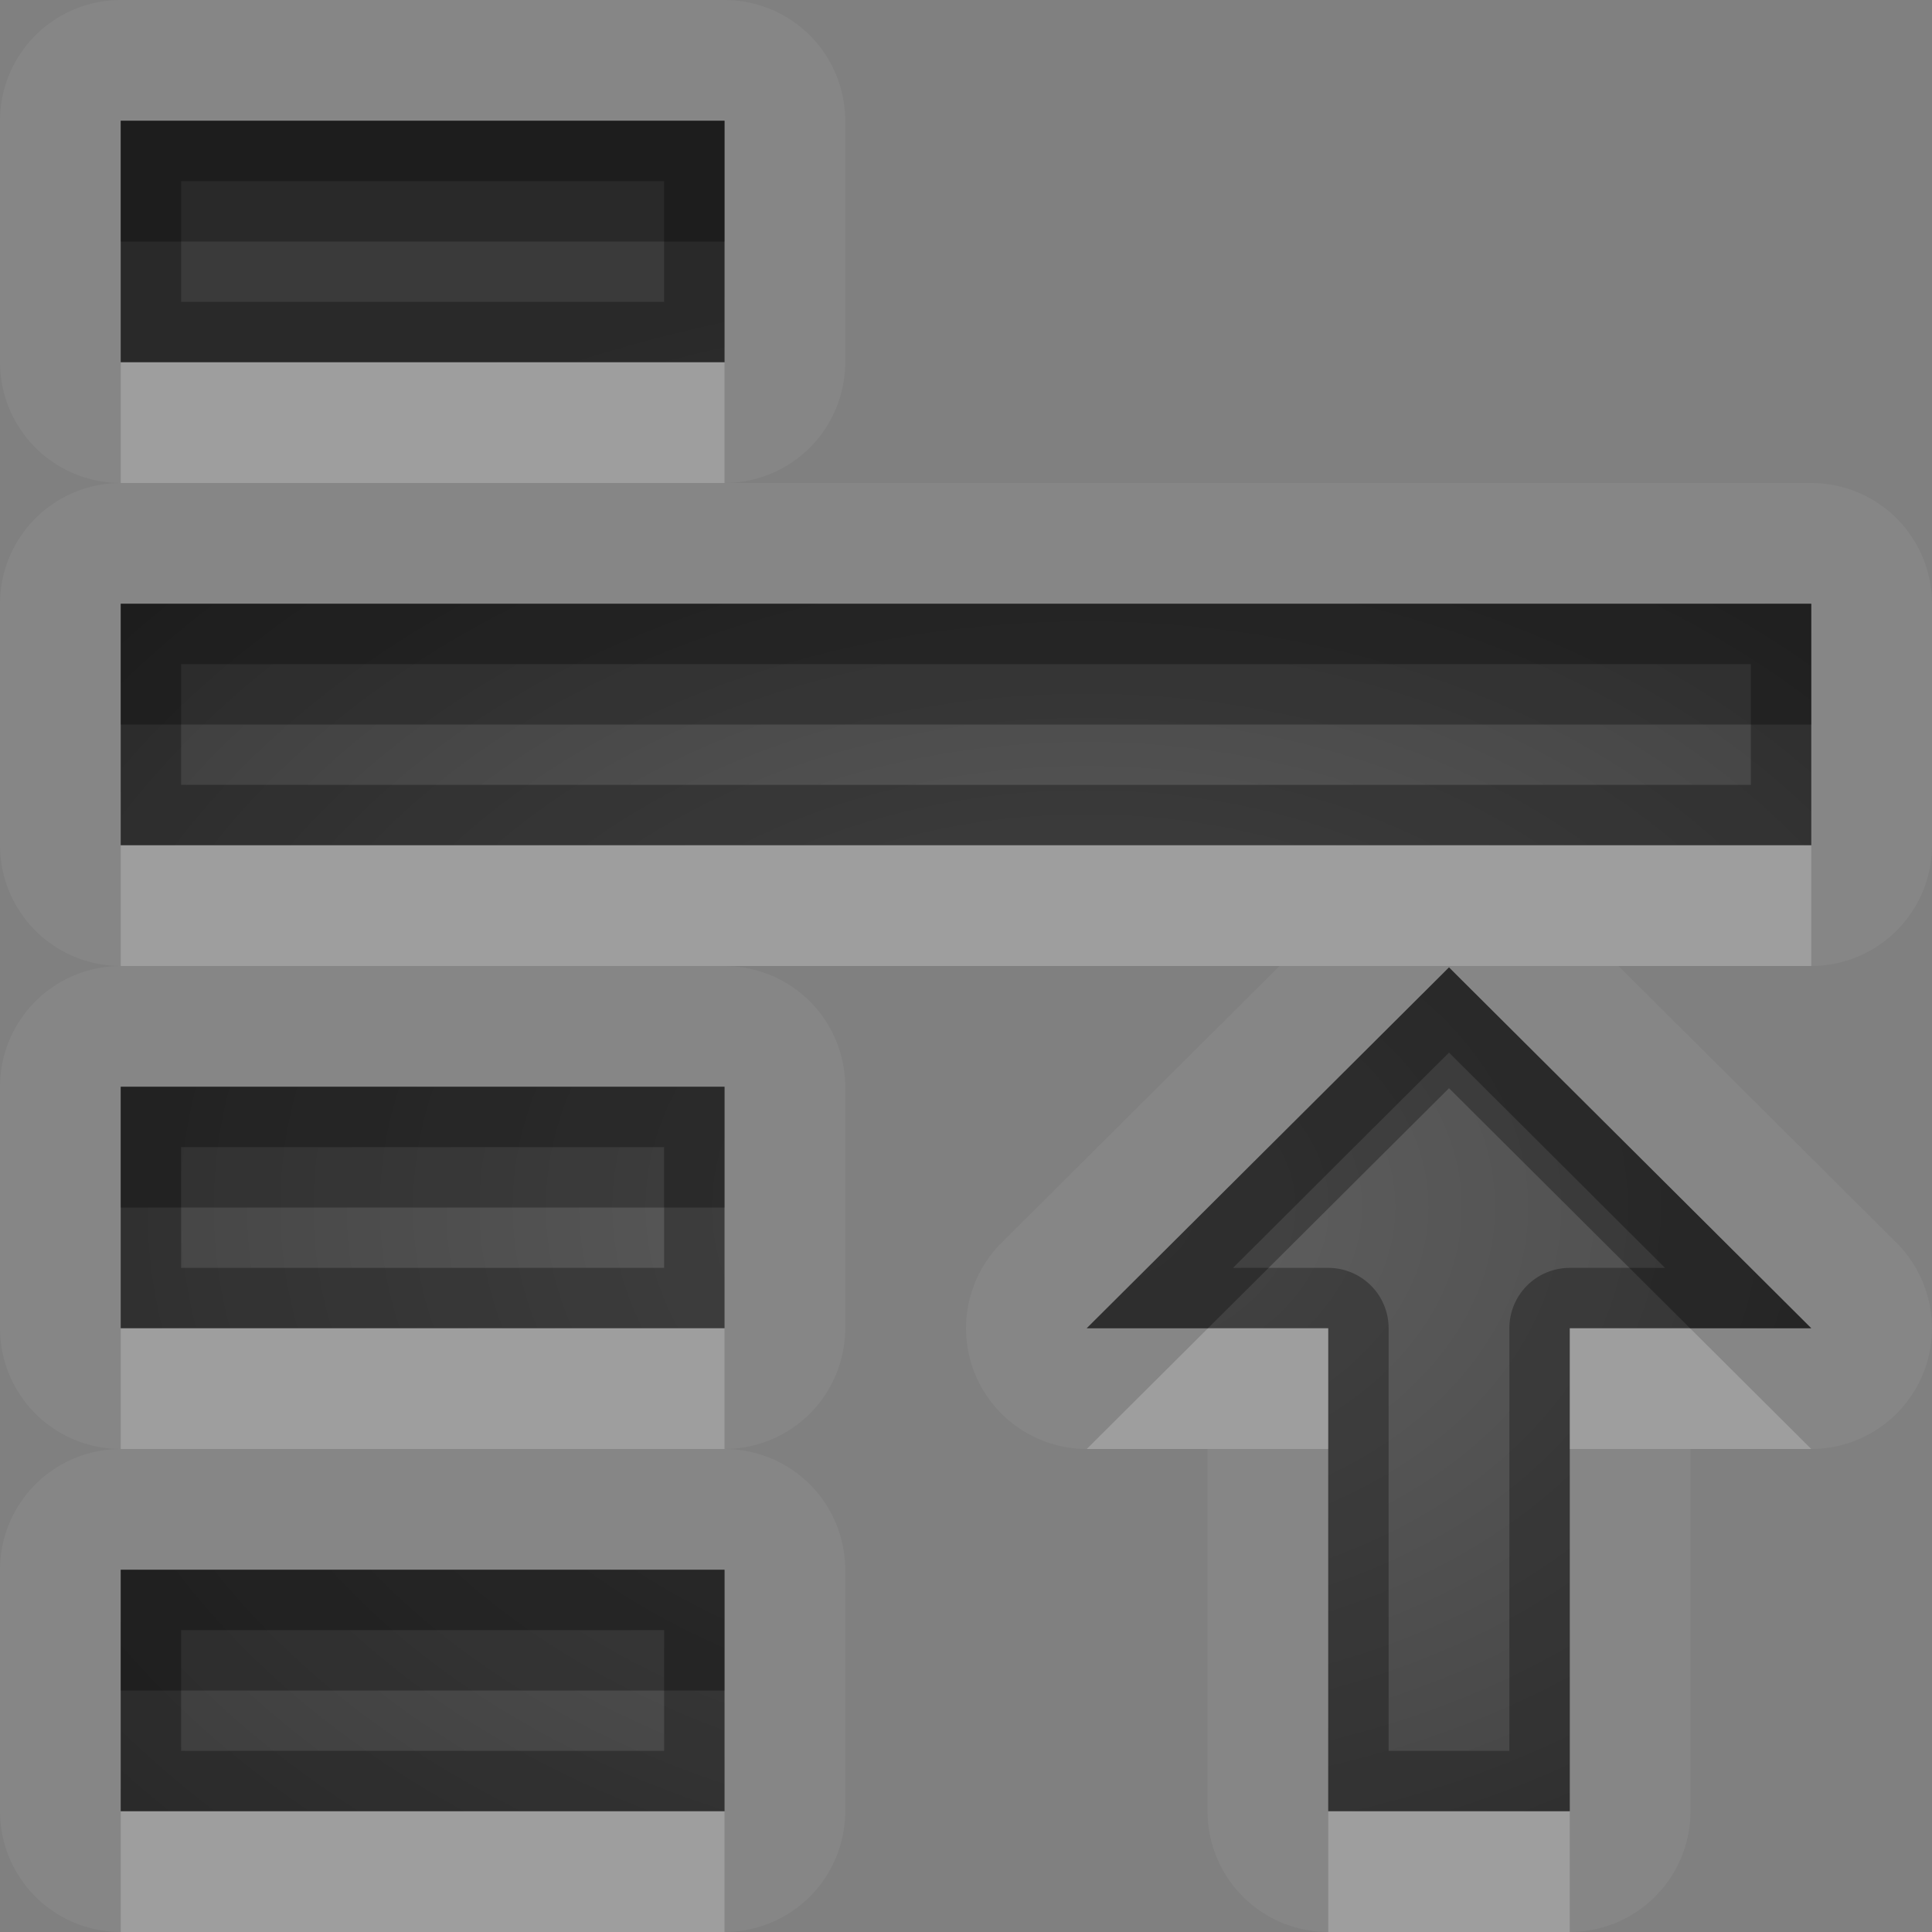 <?xml version="1.0" encoding="UTF-8"?>
<svg id="svg30" width="16" height="16" version="1.1" xmlns="http://www.w3.org/2000/svg" xmlns:cc="http://creativecommons.org/ns#" xmlns:dc="http://purl.org/dc/elements/1.1/" xmlns:rdf="http://www.w3.org/1999/02/22-rdf-syntax-ns#">
 <rect width="100%" height="100%" fill="#808080" stroke="none"/>
 <defs id="defs7">
  <radialGradient id="gr0" cx="9" cy="10" r="11" gradientTransform="matrix(1 0 0 .727 0 2.727)" gradientUnits="userSpaceOnUse">
   <stop id="stop2" stop-opacity=".235" offset="0"/>
   <stop id="stop4" stop-opacity=".549" offset="1"/>
  </radialGradient>
 </defs>
 <path id="path9" d="m1 0a1 1 0 0 0-1 1v2a1 1 0 0 0 1 1 1 1 0 0 0-1 1v2a1 1 0 0 0 1 1 1 1 0 0 0-1 1v2a1 1 0 0 0 1 1 1 1 0 0 0-1 1v2a1 1 0 0 0 1 1h5a1 1 0 0 0 1-1v-2a1 1 0 0 0-1-1 1 1 0 0 0 1-1v-2a1 1 0 0 0-1-1h4.596l-2.301 2.291a1 1 0 0 0 0.705 1.709h1v3a1 1 0 0 0 1 1h2a1 1 0 0 0 1-1v-3h1a1 1 0 0 0 0.705-1.709l-2.301-2.291h1.596a1 1 0 0 0 1-1v-2a1 1 0 0 0-1-1h-9a1 1 0 0 0 1-1v-2a1 1 0 0 0-1-1h-5zm0 1h5v2h-5v-2zm0 4h14v2h-14v-2zm11 3.012 3 2.988h-2v4h-2v-4h-2l3-2.988zm-11 0.988h5v2h-5v-2zm0 4h5v2h-5v-2z" fill="#fff" opacity=".05"/>
 <path id="base" d="m1 1v2h5v-2zm0 4v2h14v-2zm11 3.012-3 2.988h2v4h2v-4h2zm-11 .988v2h5v-2zm0 4v2h5v-2z" fill="url(#gr0)"/>
 <path id="path15" d="m1 1v2h5v-2h-5zm0.5 0.5h4v1h-4v-1zm-0.5 3.5v2h14v-2h-14zm0.5 0.5h13v1h-13v-1zm10.5 2.512-3 2.988h2v4h2v-4h2l-3-2.988zm0 0.705 1.789 1.783h-0.789a0.5 0.5 0 0 0-0.5 0.5v3.5h-1v-3.5a0.5 0.5 0 0 0-0.5-0.5h-0.789l1.789-1.783zm-11 0.283v2h5v-2h-5zm0.5 0.5h4v1h-4v-1zm-0.5 3.5v2h5v-2h-5zm0.5 0.5h4v1h-4v-1z" opacity=".3"/>
 <path id="path20" d="m1 3v1h5v-1h-5zm0 4v1h14v-1h-14zm0 4v1h5v-1h-5zm9.004 0-1.004 1h2v-1h-0.996zm2.996 0v1h2l-1.004-1h-0.996zm-12 4v1h5v-1h-5zm10 0v1h2v-1h-2z" fill="#fff" opacity=".2"/>
 <path id="path25" d="m1 1v1h5v-1h-5zm0 4v1h14v-1h-14zm11 3.012-3 2.988h1.004l1.996-1.988 1.996 1.988h1.004l-3-2.988zm-11 0.988v1h5v-1h-5zm0 4v1h5v-1h-5z" opacity=".3"/>
</svg>
